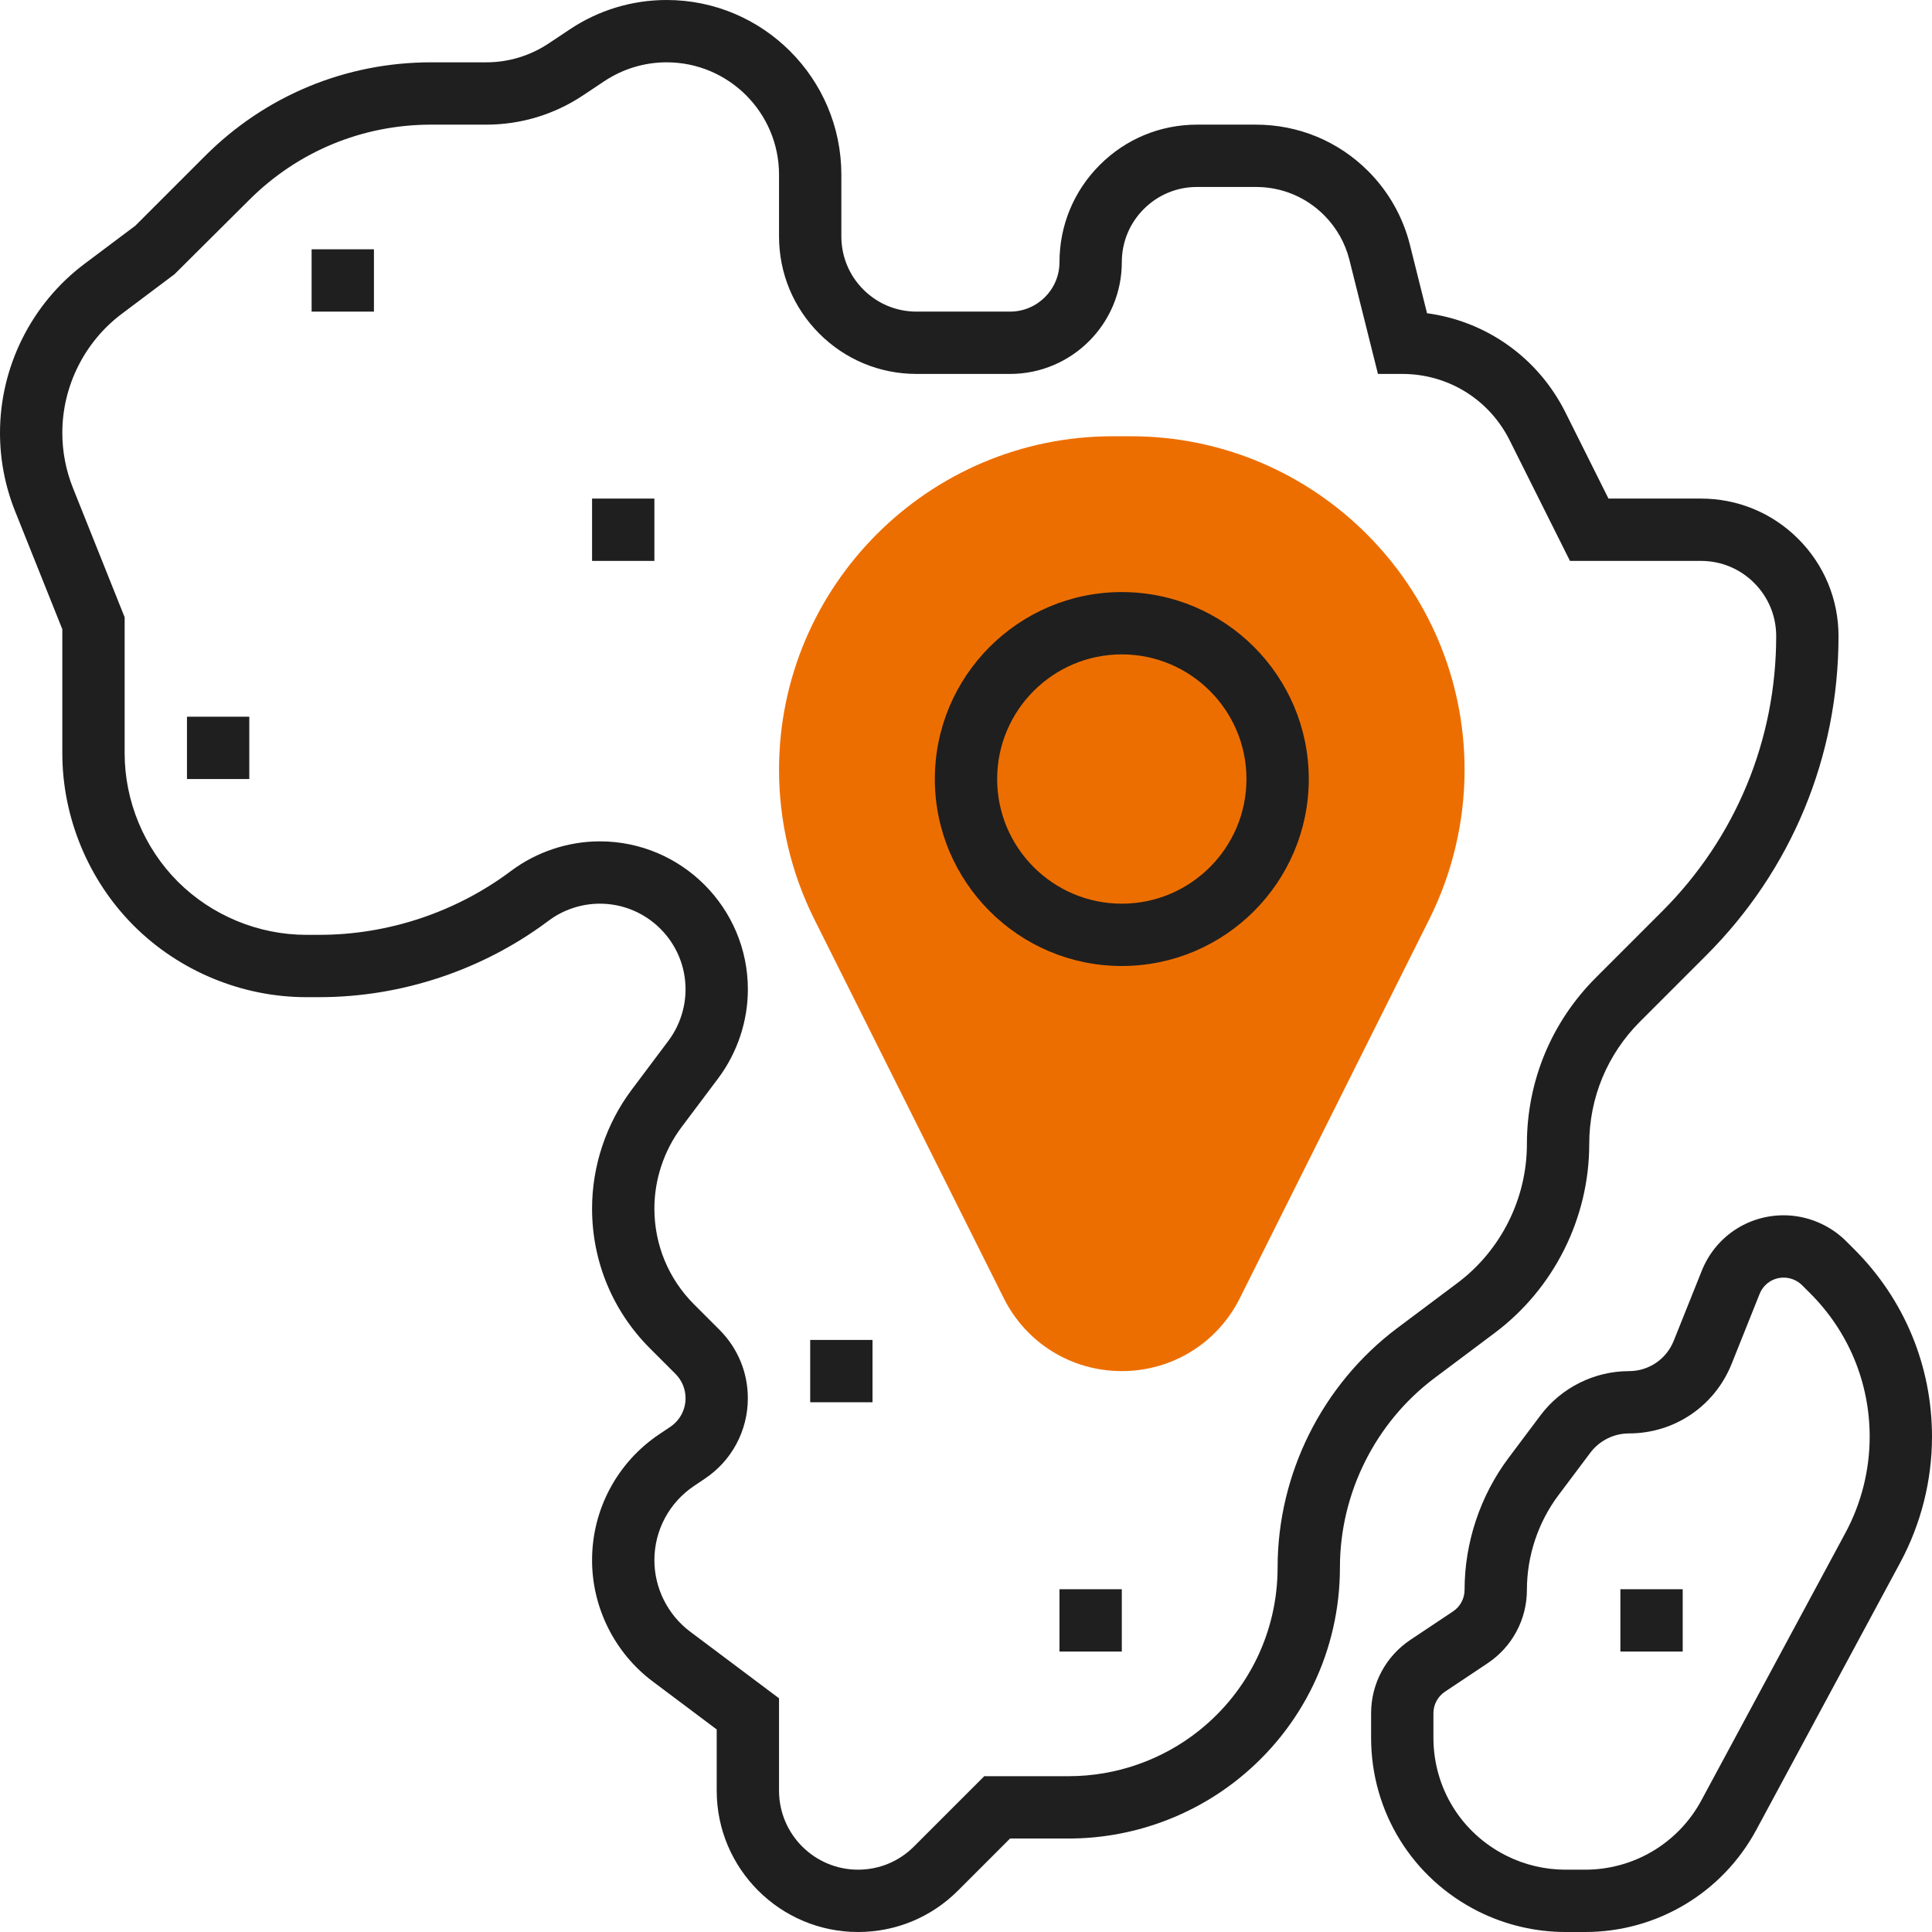 <?xml version="1.0"?>
<svg xmlns="http://www.w3.org/2000/svg" xmlns:xlink="http://www.w3.org/1999/xlink" version="1.1" id="Capa_1" x="0px" y="0px" viewBox="0 0 496 496" style="enable-background:new 0 0 496 496;" xml:space="preserve" width="512px" height="512px" class=""><g><g>
	<path style="fill:#1F1F1F" d="M406.976,496h-5.088c-7.704,0-15.424-1.824-22.312-5.264c-17.008-8.504-27.576-25.6-27.576-44.624   v-6.272c0-7.592,3.776-14.64,10.096-18.848l10.936-7.296c1.856-1.24,2.968-3.312,2.968-5.536c0-12.144,4.016-24.168,11.296-33.88   l8.184-10.912c5.336-7.12,13.832-11.36,22.712-11.36c5.096,0,9.608-3.056,11.504-7.792l7.192-17.96   C440.344,317.592,448.6,312,457.928,312c5.96,0,11.808,2.424,16.024,6.64l2.12,2.12C488.92,333.608,496,350.696,496,368.864   c0,11.208-2.816,22.36-8.128,32.248l-36.968,68.648C442.192,485.944,425.36,496,406.976,496z M457.928,328   c-2.744,0-5.168,1.64-6.184,4.184l-7.184,17.96C440.216,360.992,429.872,368,418.192,368c-3.872,0-7.584,1.848-9.912,4.96   l-8.192,10.912c-5.216,6.96-8.088,15.584-8.088,24.288c0,7.592-3.776,14.64-10.096,18.848l-10.936,7.296   c-1.856,1.24-2.968,3.312-2.968,5.536v6.264c0,12.92,7.176,24.536,18.736,30.312c4.68,2.352,9.92,3.584,15.152,3.584h5.088   c12.488,0,23.92-6.832,29.832-17.824l36.968-68.648c4.072-7.56,6.224-16.088,6.224-24.664c0-13.896-5.416-26.968-15.24-36.8   l-2.12-2.12C461.4,328.712,459.68,328,457.928,328z" data-original="#333333" class="active-path" data-old_color="#1f1f1f"/>
	<path style="fill:#1F1F1F" d="M220.28,496c-20.008,0-36.28-16.272-36.28-36.28V444l-16.432-12.328   C157.816,424.368,152,412.736,152,400.544c0-13.048,6.48-25.152,17.328-32.384l2.72-1.824c2.472-1.648,3.952-4.4,3.952-7.36   c0-2.368-0.92-4.592-2.592-6.264l-6.52-6.52c-9.6-9.592-14.888-22.36-14.888-35.928c0-10.912,3.608-21.744,10.16-30.48l9.44-12.584   c2.832-3.784,4.4-8.472,4.4-13.2c0-12.136-9.864-22-22-22c-4.736,0-9.424,1.56-13.192,4.4C123.952,249.04,103.072,256,82,256   h-3.376c-16.488,0-32.624-6.688-44.28-18.344S16,209.856,16,193.376v-31.832L3.872,131.232C1.304,124.792,0,118.024,0,111.104   c0-16.968,8.112-33.184,21.688-43.36l13.056-9.8L52.64,40.048C68.152,24.536,88.768,16,110.696,16h14.152   c5.712,0,11.24-1.68,16-4.84l5.44-3.624C153.68,2.6,162.28,0,171.152,0C195.88,0,216,20.12,216,44.848v15.84   c0,5.16,2.008,10.008,5.656,13.656c3.648,3.648,8.496,5.656,13.656,5.656h24C266.304,80,272,74.304,272,67.312   c0-9.432,3.672-18.296,10.344-24.968S297.88,32,307.312,32h15.128c10.88,0,21.112,4.232,28.808,11.928   c5.216,5.216,8.928,11.768,10.72,18.928l4.392,17.56c15.24,2.056,28.52,11.424,35.536,25.472L412.944,128h23.744   c9.432,0,18.296,3.672,24.968,10.344C468.328,145.016,472,153.88,472,163.312c0,30.952-12.056,60.056-33.944,81.944l-17.024,17.024   C412.624,270.688,408,281.856,408,293.752c0,18.944-9.048,37.032-24.2,48.4l-15.496,11.616   C353.088,365.184,344,383.368,344,402.392c0,21.256-9.52,41.072-26.128,54.36C305.584,466.584,290.144,472,274.392,472h-15.08   l-13.376,13.376C239.088,492.224,229.976,496,220.28,496z M154,216c20.952,0,38,17.048,38,38c0,8.168-2.704,16.264-7.6,22.808   l-9.44,12.576c-4.496,5.992-6.96,13.408-6.96,20.88c0,9.296,3.616,18.04,10.192,24.616l6.52,6.52   c4.696,4.696,7.28,10.936,7.28,17.576c0,8.328-4.144,16.064-11.08,20.672l-2.712,1.824c-6.384,4.264-10.2,11.392-10.2,19.072   c0,7.168,3.432,14.024,9.16,18.328L200,436v23.72c0,11.176,9.104,20.28,20.28,20.28c5.424,0,10.512-2.112,14.344-5.936L252.688,456   h21.704c12.136,0,24.024-4.168,33.488-11.744c12.784-10.232,20.12-25.488,20.12-41.864c0-24.032,11.48-46.992,30.704-61.424   l15.504-11.616c11.136-8.36,17.792-21.672,17.792-35.6c0-16.168,6.288-31.36,17.72-42.784l17.024-17.024   C445.608,215.08,456,189.992,456,163.312c0-5.16-2.008-10.008-5.656-13.656c-3.648-3.648-8.504-5.656-13.656-5.656h-33.632   l-15.48-30.952C382.32,102.528,371.76,96,360,96h-6.24l-7.32-29.256c-1.088-4.36-3.336-8.328-6.512-11.504   c-4.672-4.672-10.88-7.24-17.488-7.24h-15.128c-5.16,0-10.008,2.008-13.656,5.656C290.008,57.304,288,62.152,288,67.312   C288,83.136,275.136,96,259.312,96h-24c-9.432,0-18.296-3.672-24.968-10.344C203.672,78.984,200,70.12,200,60.688v-15.84   C200,28.936,187.064,16,171.152,16c-5.712,0-11.24,1.68-16,4.84l-5.44,3.624C142.32,29.4,133.72,32,124.84,32h-14.152   c-17.656,0-34.256,6.872-46.744,19.36L44.808,70.4L31.296,80.544C21.712,87.72,16,99.144,16,111.104   c0,4.872,0.92,9.648,2.736,14.184L32,158.464v34.912c0,12.272,4.976,24.288,13.656,32.968C54.336,235.024,66.352,240,78.624,240H82   c17.632,0,35.104-5.824,49.192-16.4C137.736,218.704,145.824,216,154,216z" data-original="#333333" class="active-path" data-old_color="#1f1f1f"/>
</g><path style="fill:#ED6E00" d="M288,352c-12.92,0-24.536-7.176-30.312-18.736l-48.64-97.288C203.136,224.16,200,210.904,200,197.664  C200,150.432,238.432,112,285.664,112h4.672C337.568,112,376,150.432,376,197.664c0,13.24-3.136,26.496-9.048,38.312l-48.64,97.288  C312.536,344.824,300.92,352,288,352z" data-original="#FFA64D" class="" data-old_color="#ed6e00"/><g>
	<path style="fill:#1F1F1F" d="M288,248c-26.472,0-48-21.528-48-48s21.528-48,48-48s48,21.528,48,48S314.472,248,288,248z M288,168   c-17.648,0-32,14.352-32,32s14.352,32,32,32s32-14.352,32-32S305.648,168,288,168z" data-original="#333333" class="active-path" data-old_color="#1f1f1f"/>
	<rect x="80" y="64" style="fill:#1F1F1F" width="16" height="16" data-original="#333333" class="active-path" data-old_color="#1f1f1f"/>
	<rect x="152" y="128" style="fill:#1F1F1F" width="16" height="16" data-original="#333333" class="active-path" data-old_color="#1f1f1f"/>
	<rect x="48" y="184" style="fill:#1F1F1F" width="16" height="16" data-original="#333333" class="active-path" data-old_color="#1f1f1f"/>
	<rect x="272" y="408" style="fill:#1F1F1F" width="16" height="16" data-original="#333333" class="active-path" data-old_color="#1f1f1f"/>
	<rect x="208" y="344" style="fill:#1F1F1F" width="16" height="16" data-original="#333333" class="active-path" data-old_color="#1f1f1f"/>
	<rect x="416" y="408" style="fill:#1F1F1F" width="16" height="16" data-original="#333333" class="active-path" data-old_color="#1f1f1f"/>
</g></g> </svg>
